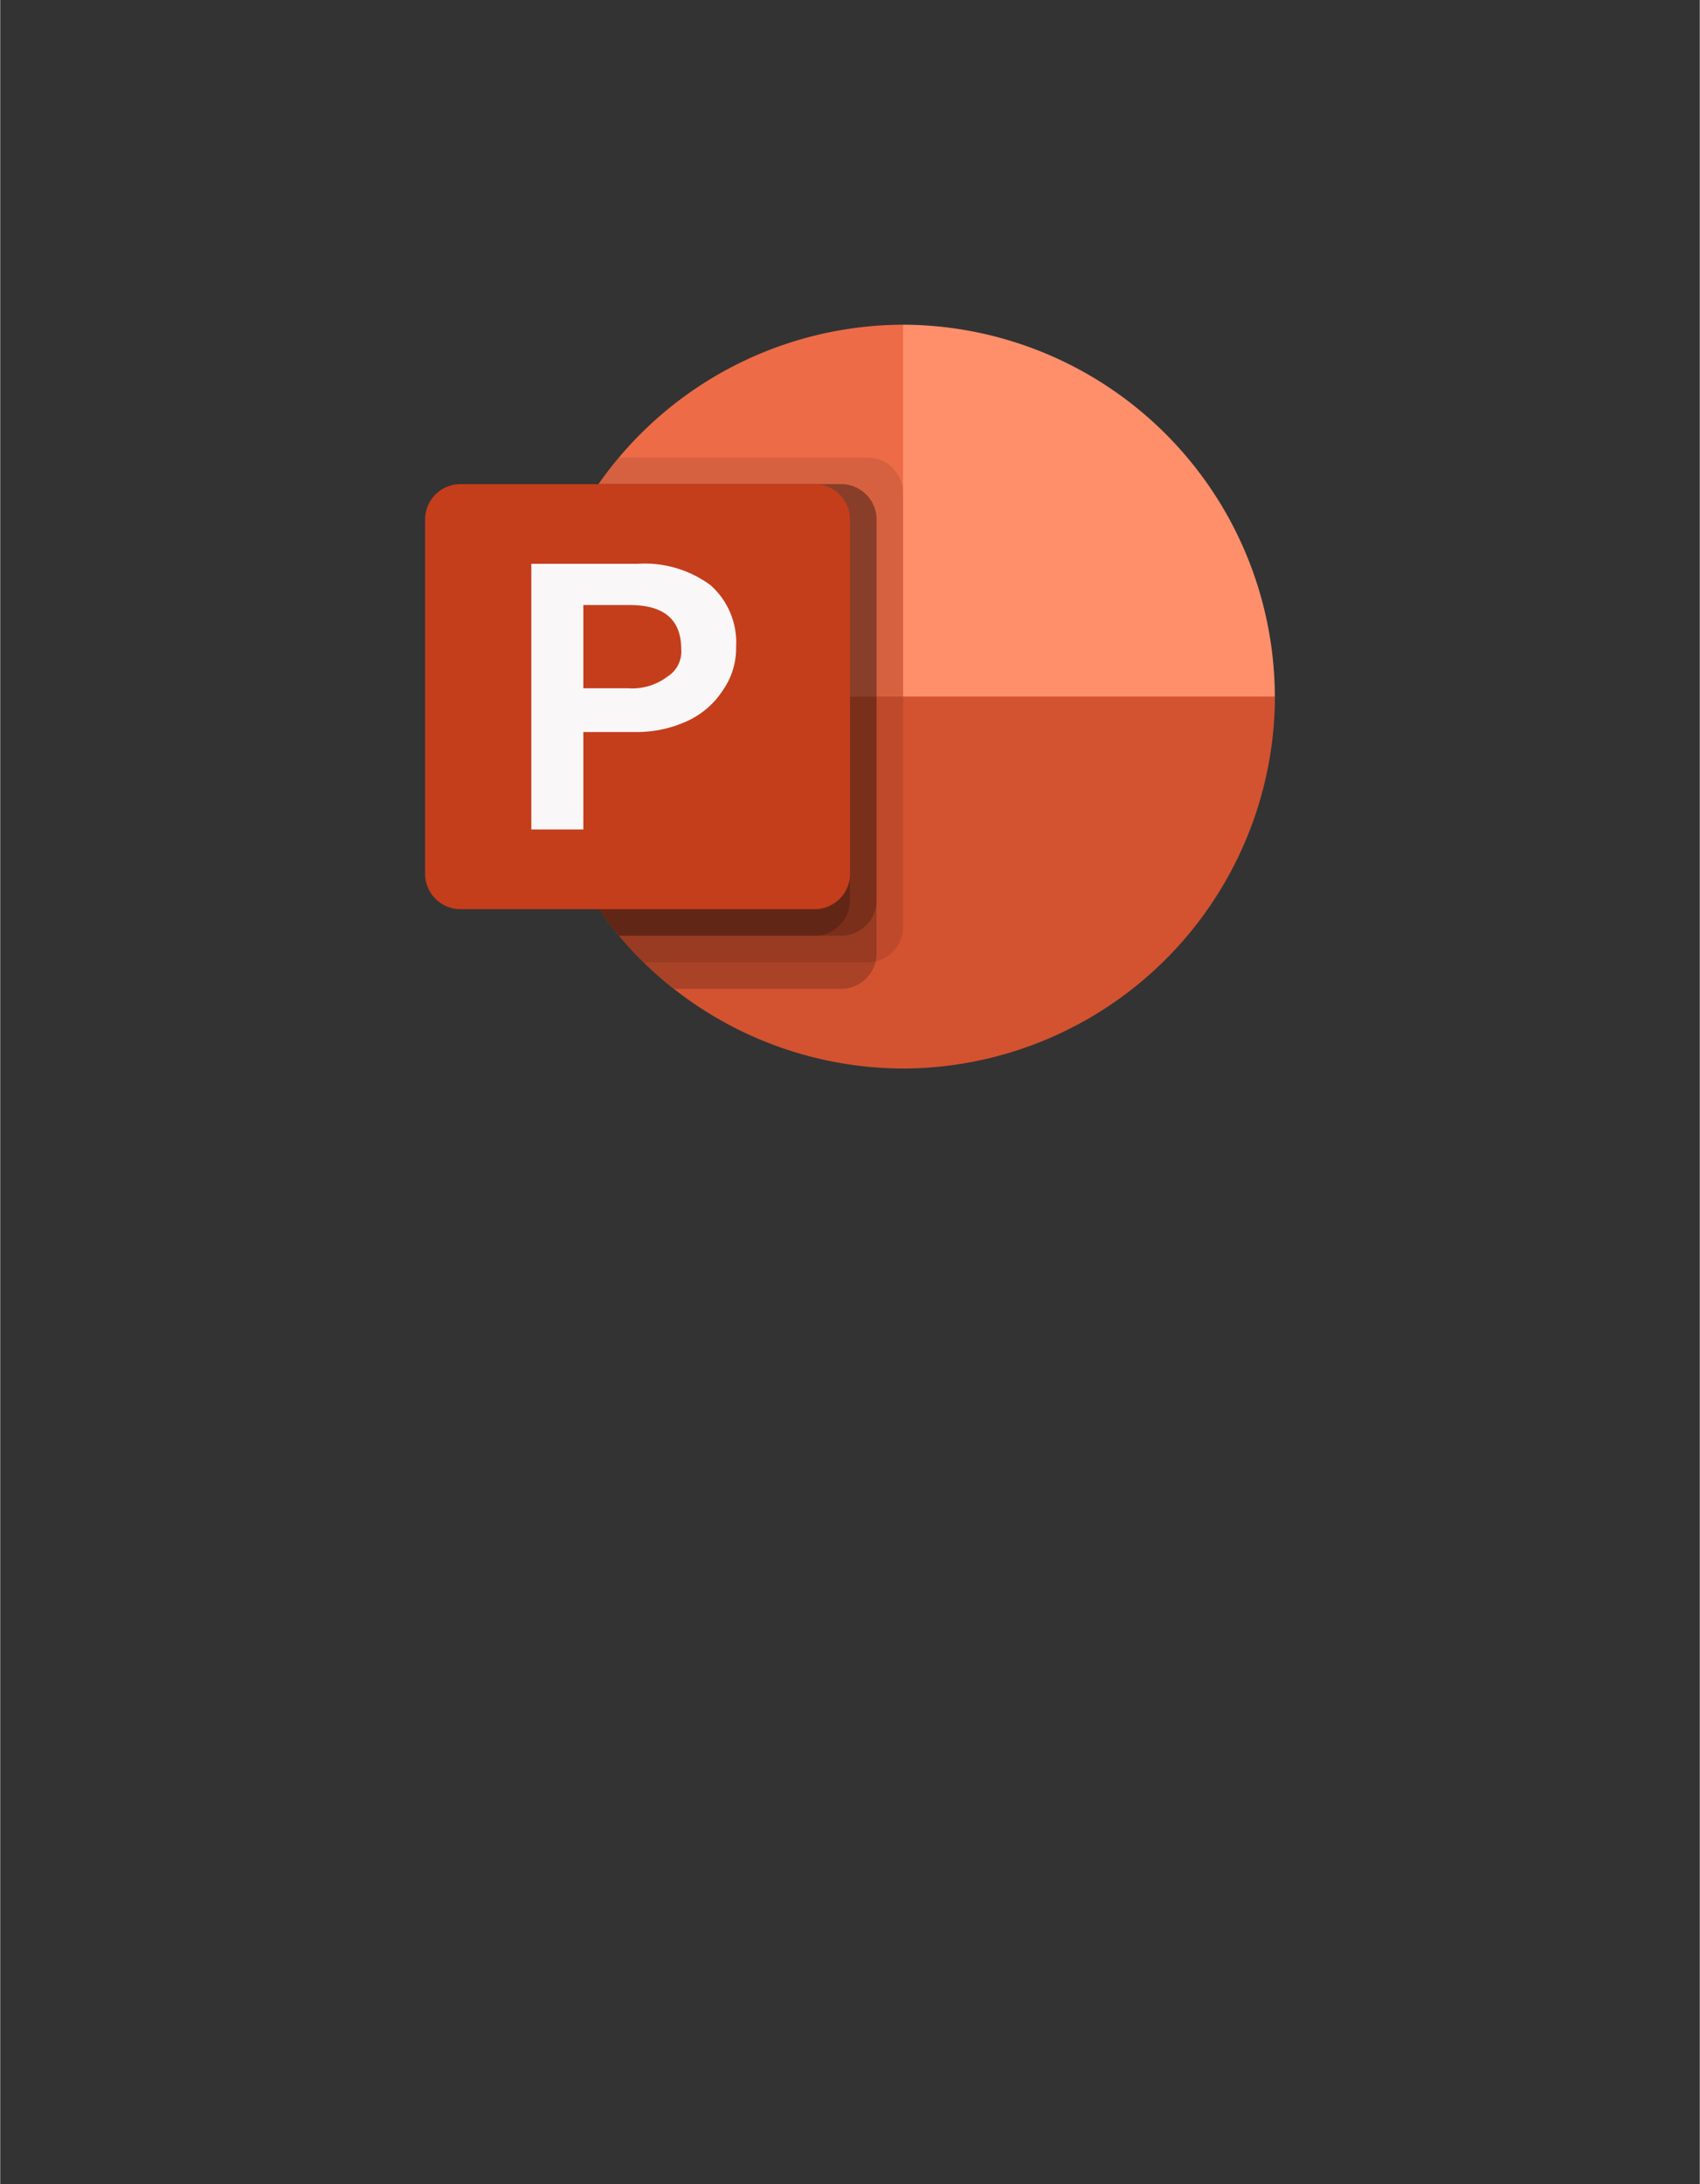 <?xml version="1.0" encoding="UTF-8" standalone="no"?>
<!DOCTYPE svg PUBLIC "-//W3C//DTD SVG 1.1//EN" "http://www.w3.org/Graphics/SVG/1.1/DTD/svg11.dtd">
<!-- Generated by Microsoft Visio, SVG Export O365 - PowerPoint.svg Page-1 -->
<svg xmlns="http://www.w3.org/2000/svg" xmlns:xlink="http://www.w3.org/1999/xlink" xmlns:ev="http://www.w3.org/2001/xml-events"
		width="1.575in" height="2.023in" viewBox="0 0 113.386 145.676" xml:space="preserve" color-interpolation-filters="sRGB"
		class="st9">
	<rect x="0" y="0" width="113.386" height="145.676" fill="#333333" stroke="none"/>
	<style type="text/css">
	<![CDATA[
		.st1 {fill:#ed6c47;stroke:none;stroke-linecap:butt;stroke-width:18.116}
		.st2 {fill:#ff8f6b;stroke:none;stroke-linecap:butt;stroke-width:18.116}
		.st3 {fill:#d35230;stroke:none;stroke-linecap:butt;stroke-width:18.116}
		.st4 {fill:#000000;fill-opacity:0.098;stroke:none;stroke-linecap:butt;stroke-width:18.116}
		.st5 {fill:#000000;fill-opacity:0.2;stroke:none;stroke-linecap:butt;stroke-width:18.116}
		.st6 {fill:#c43e1c;stroke:none;stroke-linecap:butt;stroke-width:18.116}
		.st7 {fill:#f9f7f7;stroke:none;stroke-linecap:butt;stroke-width:18.116}
		.st8 {fill:none;stroke:none;stroke-linecap:butt;stroke-width:18.116}
		.st9 {fill:none;fill-rule:evenodd;font-size:12px;overflow:visible;stroke-linecap:square;stroke-miterlimit:3}
	]]>
	</style>

	<g>
		<title>Page-1</title>
		<g id="group1616-1" transform="translate(28.346,-70.866)">
			<title>O365 - PowerPoint</title>
			<g id="group1617-2">
				<title>g22</title>
				<g id="shape1618-3" transform="translate(7.087,-21.726)">
					<title>path2</title>
					<path d="M24.8 114.25 A24.876 24.876 -180 0 0 -0 139.05 L31.42 145.68 L24.8 114.25 Z" class="st1"/>
				</g>
				<g id="shape1619-5" transform="translate(31.89,-19.917)">
					<title>path4</title>
					<path d="M-0 112.44 A24.876 24.876 0 0 1 24.8 137.25 L12.4 145.68 L0 137.25 L0 112.44 Z" class="st2"/>
				</g>
				<g id="shape1620-7" transform="translate(7.087,-3.543)">
					<title>path6</title>
					<path d="M24.8 145.68 A24.876 24.876 -180 0 0 49.61 120.87 L0 120.87 A24.876 24.876 -180 0 0 24.8 145.68 Z"
							class="st3"/>
				</g>
				<g id="shape1621-9" transform="translate(7.117,-10.63)">
					<title>path8</title>
					<path d="M22.41 112.01 L5.83 112.01 A24.651 24.651 -180 0 0 7.47 145.68 L22.41 145.68 A2.369 2.369 -180 0
								 0 24.77 143.31 L24.77 114.38 A2.369 2.369 -180 0 0 22.41 112.01 Z" class="st4"/>
				</g>
				<g id="shape1622-11" transform="translate(7.359,-8.858)">
					<title>path10</title>
					<path d="M20.4 112.01 L4.23 112.01 A24.637 24.637 -180 0 0 9.27 145.68 L20.4 145.68 A2.369 2.369 -180 0 0
								 22.76 143.31 L22.76 114.38 A2.369 2.369 -180 0 0 20.4 112.01 Z" class="st5"/>
				</g>
				<g id="shape1623-13" transform="translate(7.113,-12.402)">
					<title>path12</title>
					<path d="M20.64 115.56 L4.47 115.56 A24.608 24.608 -180 0 0 5.83 145.68 L20.64 145.68 A2.369 2.369 -180 0
								 0 23.01 143.31 L23.01 117.92 A2.369 2.369 -180 0 0 20.64 115.56 Z" class="st5"/>
				</g>
				<g id="shape1624-15" transform="translate(7.113,-12.402)">
					<title>path14</title>
					<path d="M18.87 115.56 L4.47 115.56 A24.608 24.608 -180 0 0 5.83 145.68 L18.87 145.68 A2.369 2.369 -180 0
								 0 21.23 143.31 L21.23 117.92 A2.369 2.369 -180 0 0 18.87 115.56 Z" class="st5"/>
				</g>
				<g id="shape1625-17" transform="translate(0,-14.173)">
					<title>path16</title>
					<path d="M2.36 117.33 L25.98 117.33 A2.362 2.362 0 0 1 28.35 119.69 L28.35 143.31 A2.362 2.362 0 0 1
								 25.98 145.68 L2.36 145.68 A2.362 2.362 0 0 1 0 143.31 L0 119.69 A2.362 2.362 0 0 1 2.36
								 117.33 Z" class="st6"/>
				</g>
				<g id="shape1626-19" transform="translate(7.087,-19.488)">
					<title>path18</title>
					<path d="M7.08 127.96 A7.384 7.384 0 0 1 11.96 129.39 A5.099 5.099 0 0 1 13.66 133.51 A4.83 4.83
								 0 0 1 12.82 136.33 A5.606 5.606 0 0 1 10.44 138.43 A8.096 8.096 0 0 1 6.86 139.18 L3.47
								 139.18 L3.47 145.68 L0 145.68 L0 127.96 L7.08 127.96 ZM3.47 136.26 L6.46 136.26 A3.887 3.887
								 -180 0 0 9.1 135.47 A1.961 1.961 -180 0 0 10 133.65 C10 131.69 8.86 130.71 6.57 130.71 L3.47
								 130.71 L3.47 136.26 Z" class="st7"/>
				</g>
				<g id="shape1627-21">
					<title>path20</title>
					<rect x="0" y="88.983" width="56.693" height="56.693" class="st8"/>
				</g>
			</g>
		</g>
	</g>
</svg>
